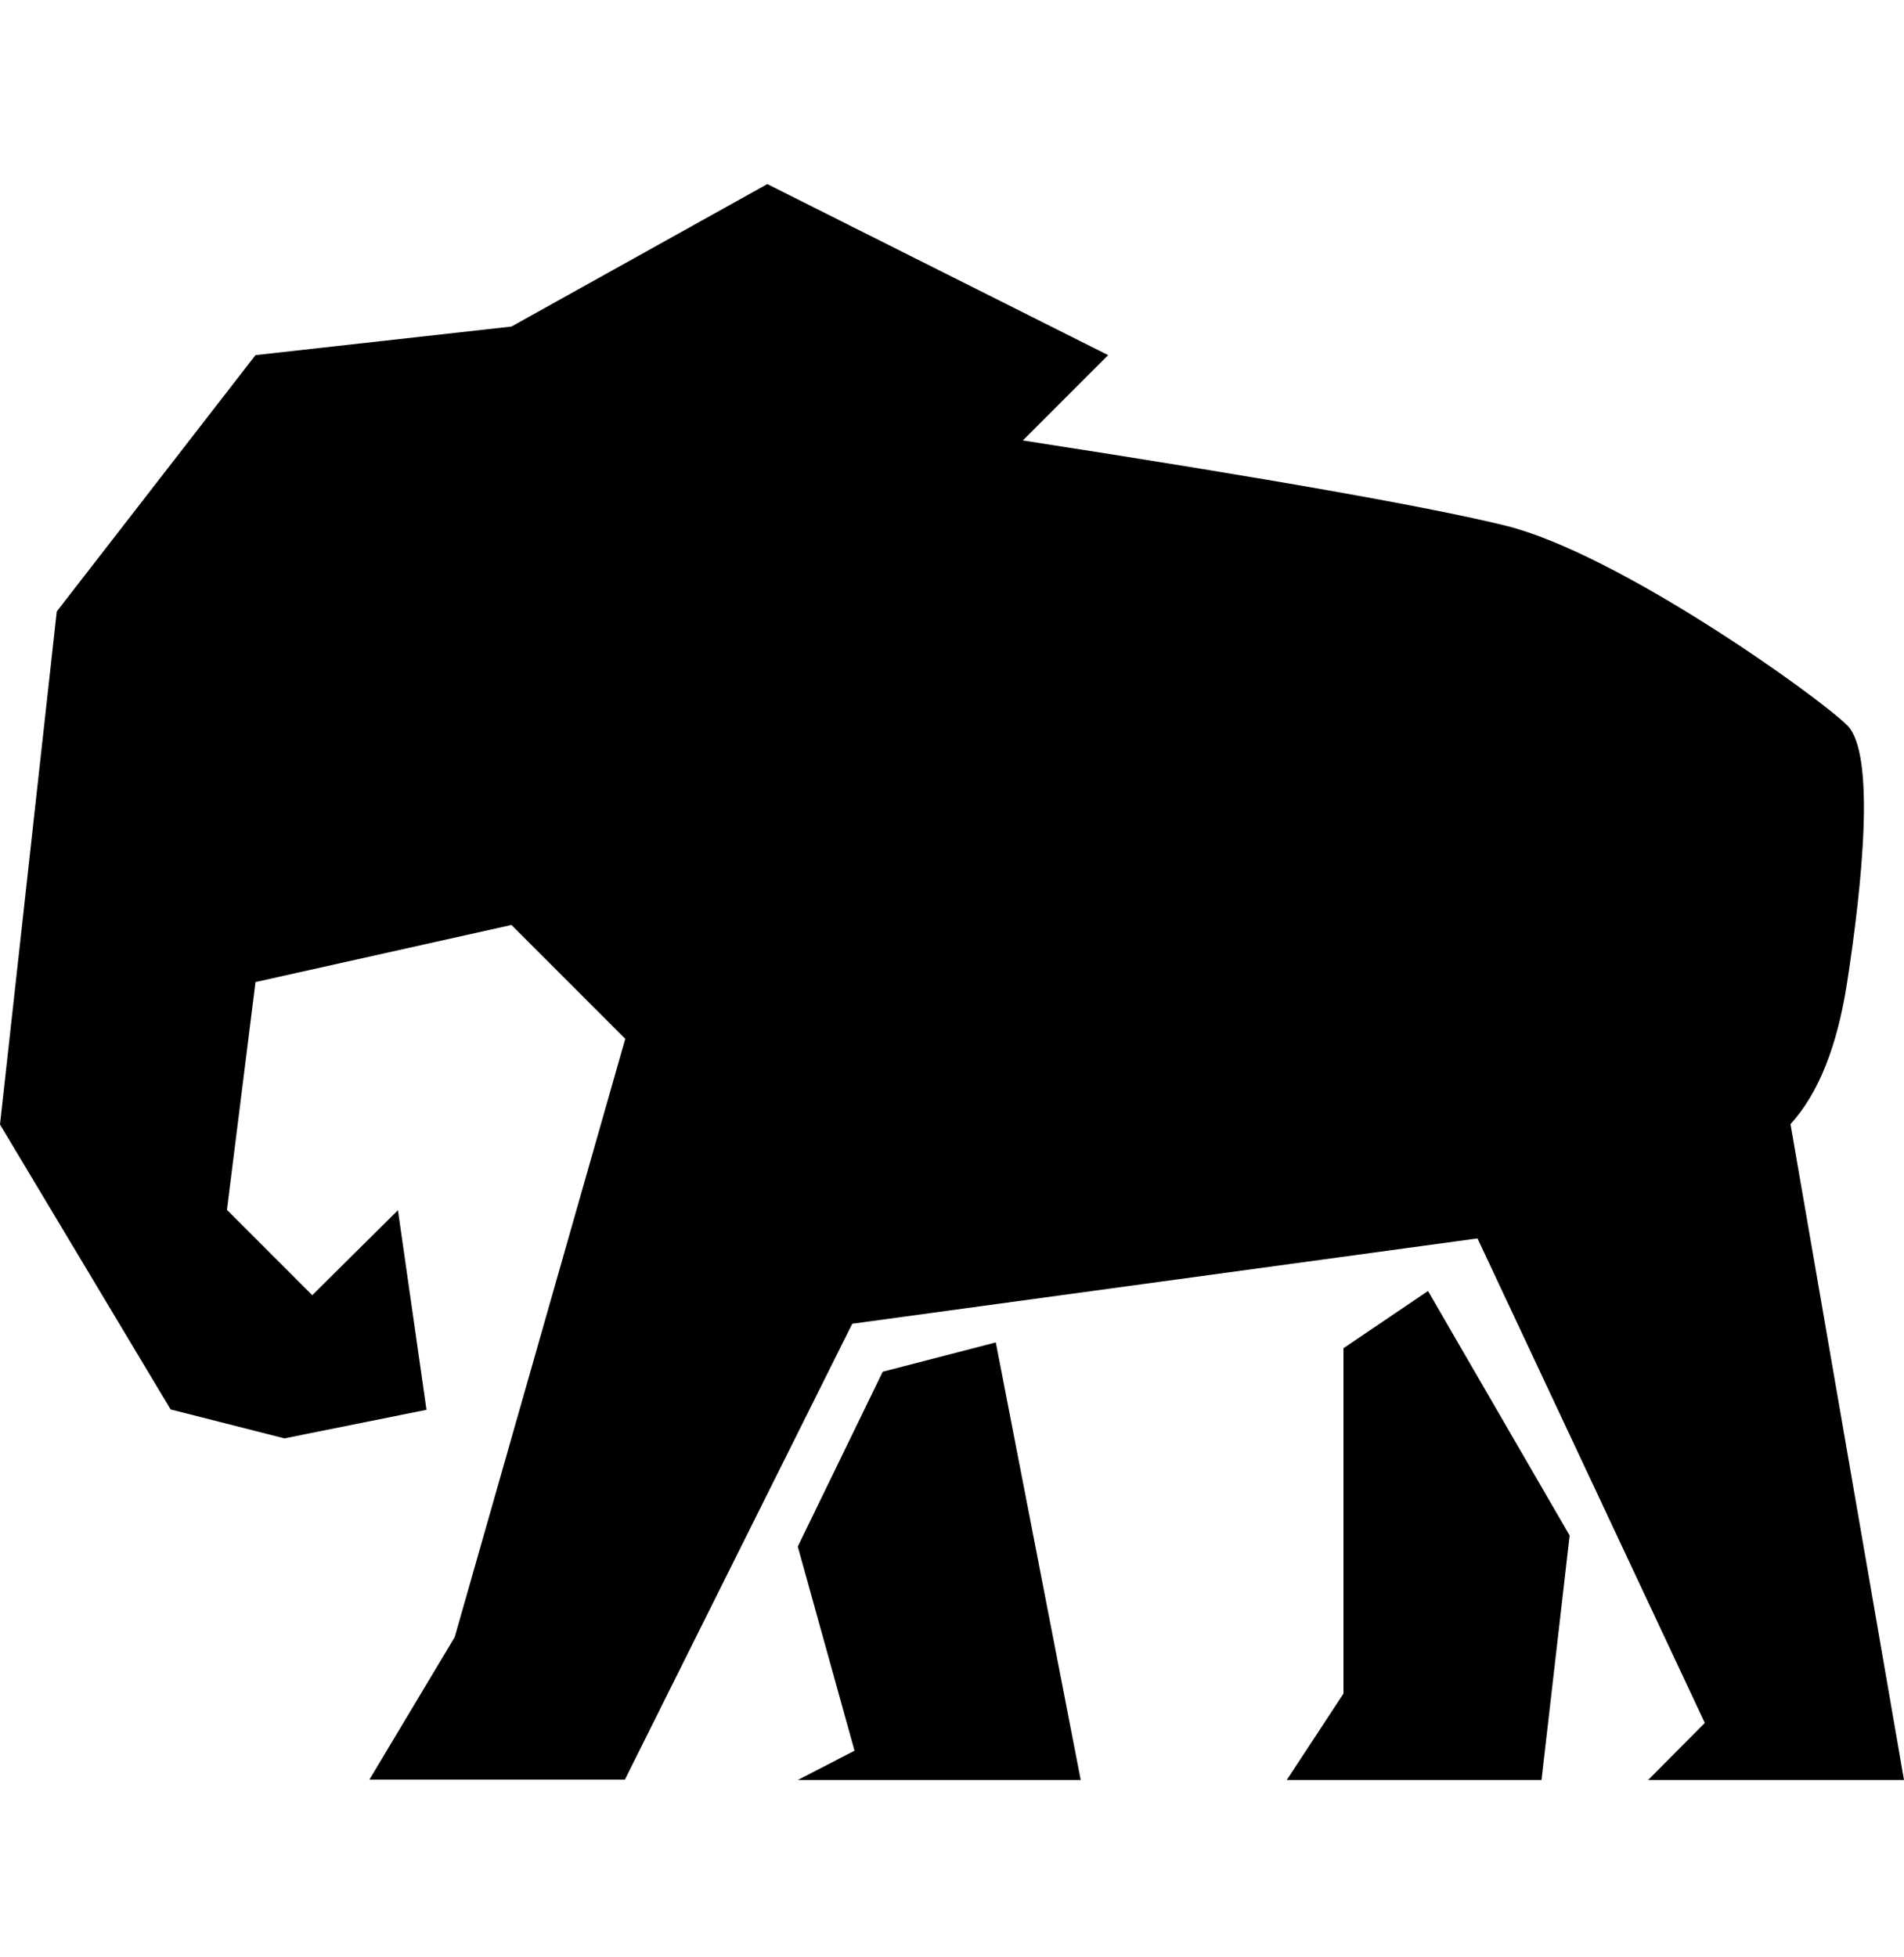 <svg width="36" height="37" viewBox="0 0 36 37" fill="none" xmlns="http://www.w3.org/2000/svg">
<g clip-path="url(#clip0_1_15883)">
<path fill-rule="evenodd" clip-rule="evenodd" d="M7.524 22.877L8.064 26.65L5.378 27.19L3.226 26.643L0 21.257L1.073 11.559L4.831 6.713L9.67 6.173L14.508 3.48L20.952 6.713L19.339 8.326C23.998 9.046 27.043 9.586 28.476 9.939C30.629 10.479 34.387 13.172 34.927 13.712C35.467 14.252 35.208 16.729 34.927 18.557C34.74 19.781 34.38 20.674 33.854 21.25L36 33.648H31.162L32.234 32.569L27.936 23.41L16.114 25.023L11.815 33.641H6.984L8.597 30.948L11.822 19.637L9.67 17.485L4.831 18.564L4.291 22.87L5.904 24.483L7.524 22.877ZM15.084 29.235L16.69 25.93L18.828 25.376L20.434 33.648H15.084L16.157 33.094L15.084 29.235ZM25.394 25.491L27 24.404L29.678 29.026L29.146 33.648H24.329L25.402 32.014V25.491H25.394Z" fill="black"/>
</g>
<defs>
<clipPath id="clip0_1_15883">
<rect width="36" height="36" fill="white" transform="translate(0 0.578)"/>
</clipPath>
</defs>
</svg>
